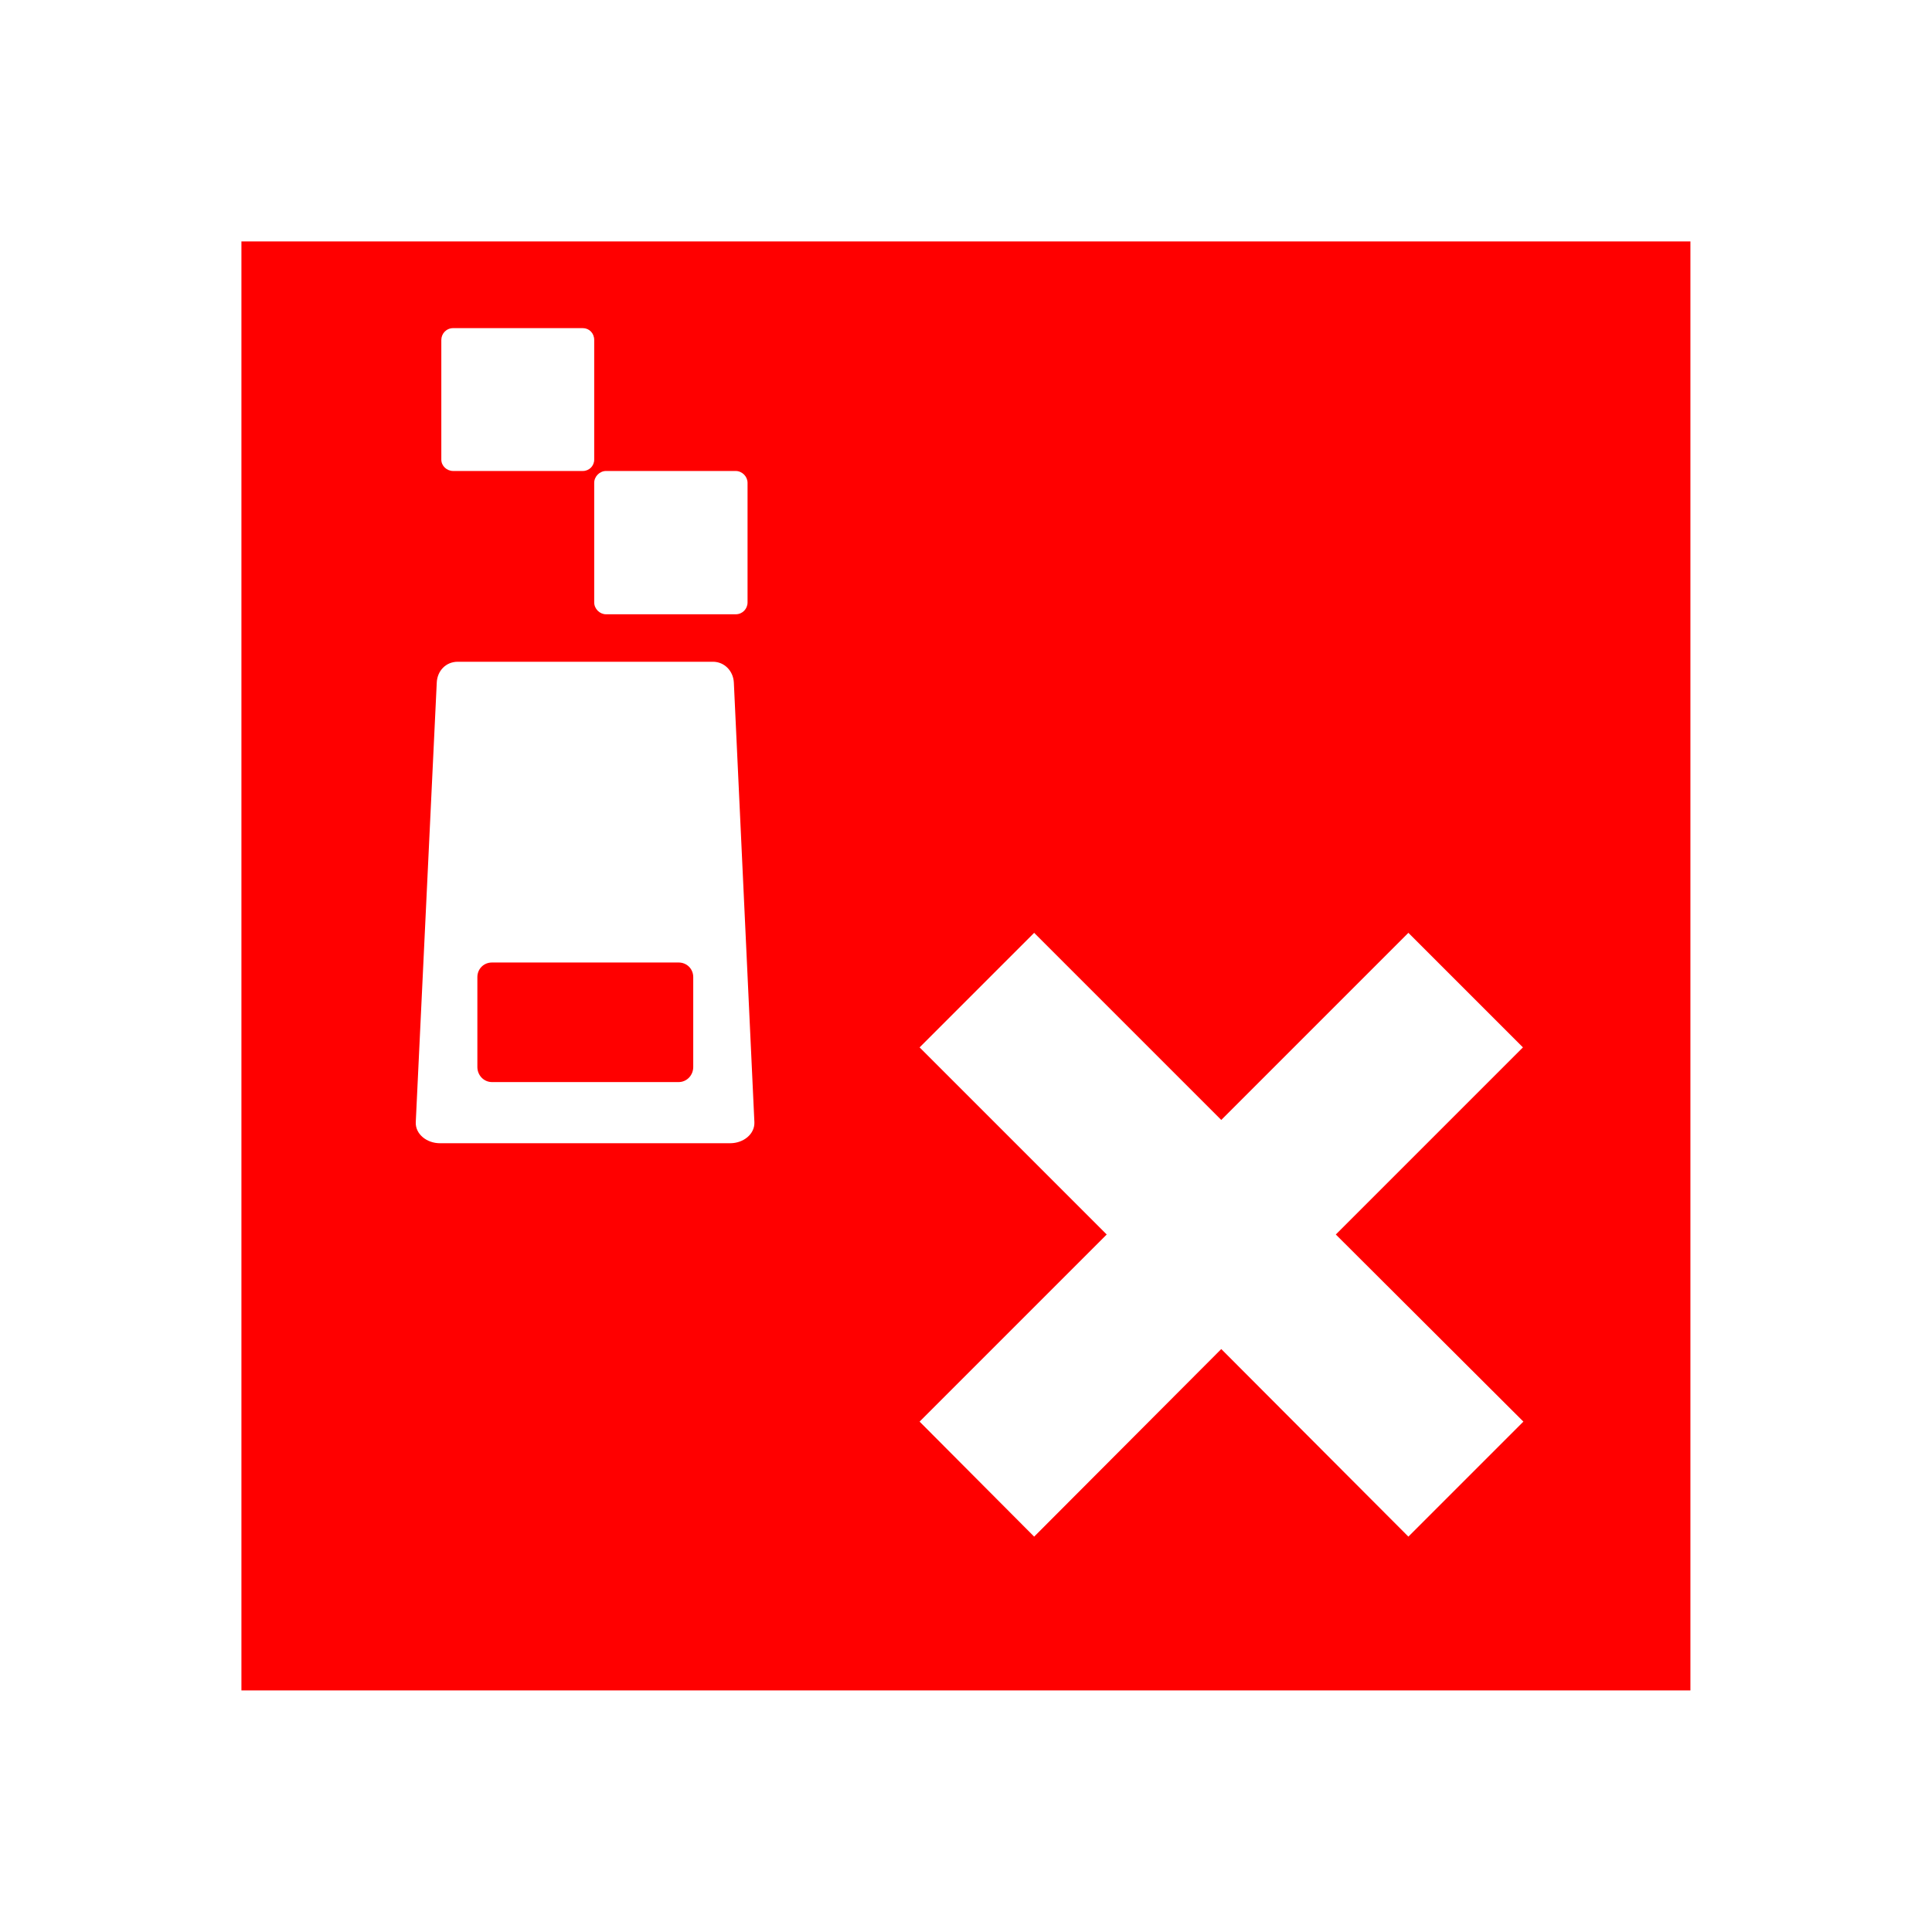 <?xml version="1.0" encoding="UTF-8" standalone="no"?>
<!-- Created with Inkscape (http://www.inkscape.org/) -->

<svg:svg
   xmlns:dc="http://purl.org/dc/elements/1.1/"
   xmlns:cc="http://creativecommons.org/ns#"
   xmlns:rdf="http://www.w3.org/1999/02/22-rdf-syntax-ns#"
   xmlns:svg="http://www.w3.org/2000/svg"
   xmlns:sodipodi="http://sodipodi.sourceforge.net/DTD/sodipodi-0.dtd"
   xmlns:inkscape="http://www.inkscape.org/namespaces/inkscape"
   width="24"
   height="24"
   viewBox="0 0 6.35 6.35"
   version="1.1"
   id="svg8"
   inkscape:version="0.92+devel (260139f747, 2017-08-10, custom)"
   sodipodi:docname="archive-remove.svg">
  <svg:defs
     id="defs2">
    <style
       id="current-color-scheme"
       type="text/css">      .ColorScheme-Text {
        color:#d0d0d0;
        stop-color:#d0d0d0;
      }
      .ColorScheme-Background {
        color:#212121;
        stop-color:#212121;
      }
      .ColorScheme-Highlight {
        color:#0039a9;
        stop-color:#0039a9;
      }
      .ColorScheme-ViewText {
        color:#d0d0d0;
        stop-color:#d0d0d0;
      }
      .ColorScheme-ViewBackground {
        color:#19191b;
        stop-color:#19191b;
      }
      .ColorScheme-ViewHover {
        color:#0059a9;
        stop-color:#0059a9;
      }
      .ColorScheme-ViewFocus{
        color:#002466;
        stop-color:#002466;
      }
      .ColorScheme-ButtonText {
        color:#d0d0d0;
        stop-color:#d0d0d0;
      }
      .ColorScheme-ButtonBackground {
        color:#3e3e3e;
        stop-color:#2e2e2e;
      }
      .ColorScheme-ButtonHover {
        color:#0059a9;
        stop-color:#0059a9;                                                                         
      }                                                                                             
      .ColorScheme-ButtonFocus{                                                                     
        color:#0039a9;                                                                              
        stop-color:#0039a9;
      }</style>
    <svg:style
       id="current-color-scheme">      .ColorScheme-Text {
        color:#d0d0d0;
        stop-color:#d0d0d0;
      }
      .ColorScheme-Background {
        color:#212121;
        stop-color:#212121;
      }
      .ColorScheme-Highlight {
        color:#0039a9;
        stop-color:#0039a9;
      }
      .ColorScheme-ViewText {
        color:#d0d0d0;
        stop-color:#d0d0d0;
      }
      .ColorScheme-ViewBackground {
        color:#19191b;
        stop-color:#19191b;
      }
      .ColorScheme-ViewHover {
        color:#005cc7;
        stop-color:#005cc7;
      }
      .ColorScheme-ViewFocus{
        color:#002466;
        stop-color:#002466;
      }
      .ColorScheme-ButtonText {
        color:#d0d0d0;
        stop-color:#d0d0d0;
      }
      .ColorScheme-ButtonBackground {
        color:#232323;
        stop-color:#232323;                             
      }                                                 
      .ColorScheme-ButtonHover {                        
        color:#005cc7;                                  
        stop-color:#005cc7;                             
      }                                                 
      .ColorScheme-ButtonFocus{                         
        color:#0039a9;                                  
        stop-color:#0039a9;                             
      }</svg:style>
  </svg:defs>
  <sodipodi:namedview
     id="base"
     pagecolor="#002466"
     bordercolor="#ffffff"
     borderopacity="0.38"
     inkscape:pageopacity="1"
     inkscape:pageshadow="2"
     inkscape:zoom="25.25"
     inkscape:cx="7.8217823"
     inkscape:cy="8.0000006"
     inkscape:document-units="px"
     inkscape:current-layer="svg8"
     inkscape:document-rotation="0"
     showgrid="false"
     inkscape:showpageshadow="false"
     borderlayer="true"
     inkscape:window-width="1920"
     inkscape:window-height="1027"
     inkscape:window-x="0"
     inkscape:window-y="24"
     inkscape:window-maximized="1"
     units="px" />
  <svg:g
     id="g869"
     inkscape:label="#archive-remove"
     transform="scale(1.5)">
    <svg:path
       inkscape:label="#boundary"
       inkscape:connector-curvature="0"
       id="rect811"
       d="M 0,0 H 4.233 V 4.233 H 0 Z"
       style="fill:none;stroke-width:0.255;stroke-linecap:round" />
    <svg:path
       inkscape:label="#"
       inkscape:connector-curvature="0"
       id="path1395"
       d="M 0.529,0.529 V 3.283 3.704 H 3.704 V 3.283 0.529 Z m 0.464,0.19 H 1.277 c 0.014,0 0.025,0.011 0.025,0.026 V 1.007 c 0,0.014 -0.011,0.025 -0.025,0.025 H 0.993 c -0.014,0 -0.026,-0.011 -0.026,-0.025 V 0.745 c 0,-0.014 0.011,-0.026 0.026,-0.026 z M 1.328,1.032 h 0.284 c 0.014,0 0.026,0.012 0.026,0.026 v 0.262 c 0,0.014 -0.011,0.026 -0.026,0.026 H 1.328 c -0.014,0 -0.026,-0.012 -0.026,-0.026 V 1.058 c 0,-0.014 0.012,-0.026 0.026,-0.026 z M 1.003,1.45 H 1.562 c 0.026,0 0.045,0.021 0.046,0.046 l 0.045,0.963 c 0.001,0.026 -0.024,0.046 -0.053,0.046 H 0.964 c -0.029,0 -0.054,-0.02 -0.053,-0.046 l 0.046,-0.963 c 0.001,-0.026 0.02,-0.046 0.046,-0.046 z M 2.266,2.044 2.676,2.454 3.086,2.044 3.337,2.295 2.927,2.705 3.338,3.115 3.086,3.367 2.676,2.956 2.266,3.367 2.015,3.115 2.425,2.705 2.015,2.295 Z m -1.188,0.065 c -0.018,0 -0.032,0.014 -0.032,0.032 v 0.197 c 0,0.018 0.014,0.033 0.032,0.033 h 0.409 c 0.018,0 0.032,-0.015 0.032,-0.033 V 2.141 c 0,-0.018 -0.014,-0.032 -0.032,-0.032 z"
       style="fill:#ff0000;fill-opacity:1;stroke-width:0.75" />
  </svg:g>
</svg:svg>
